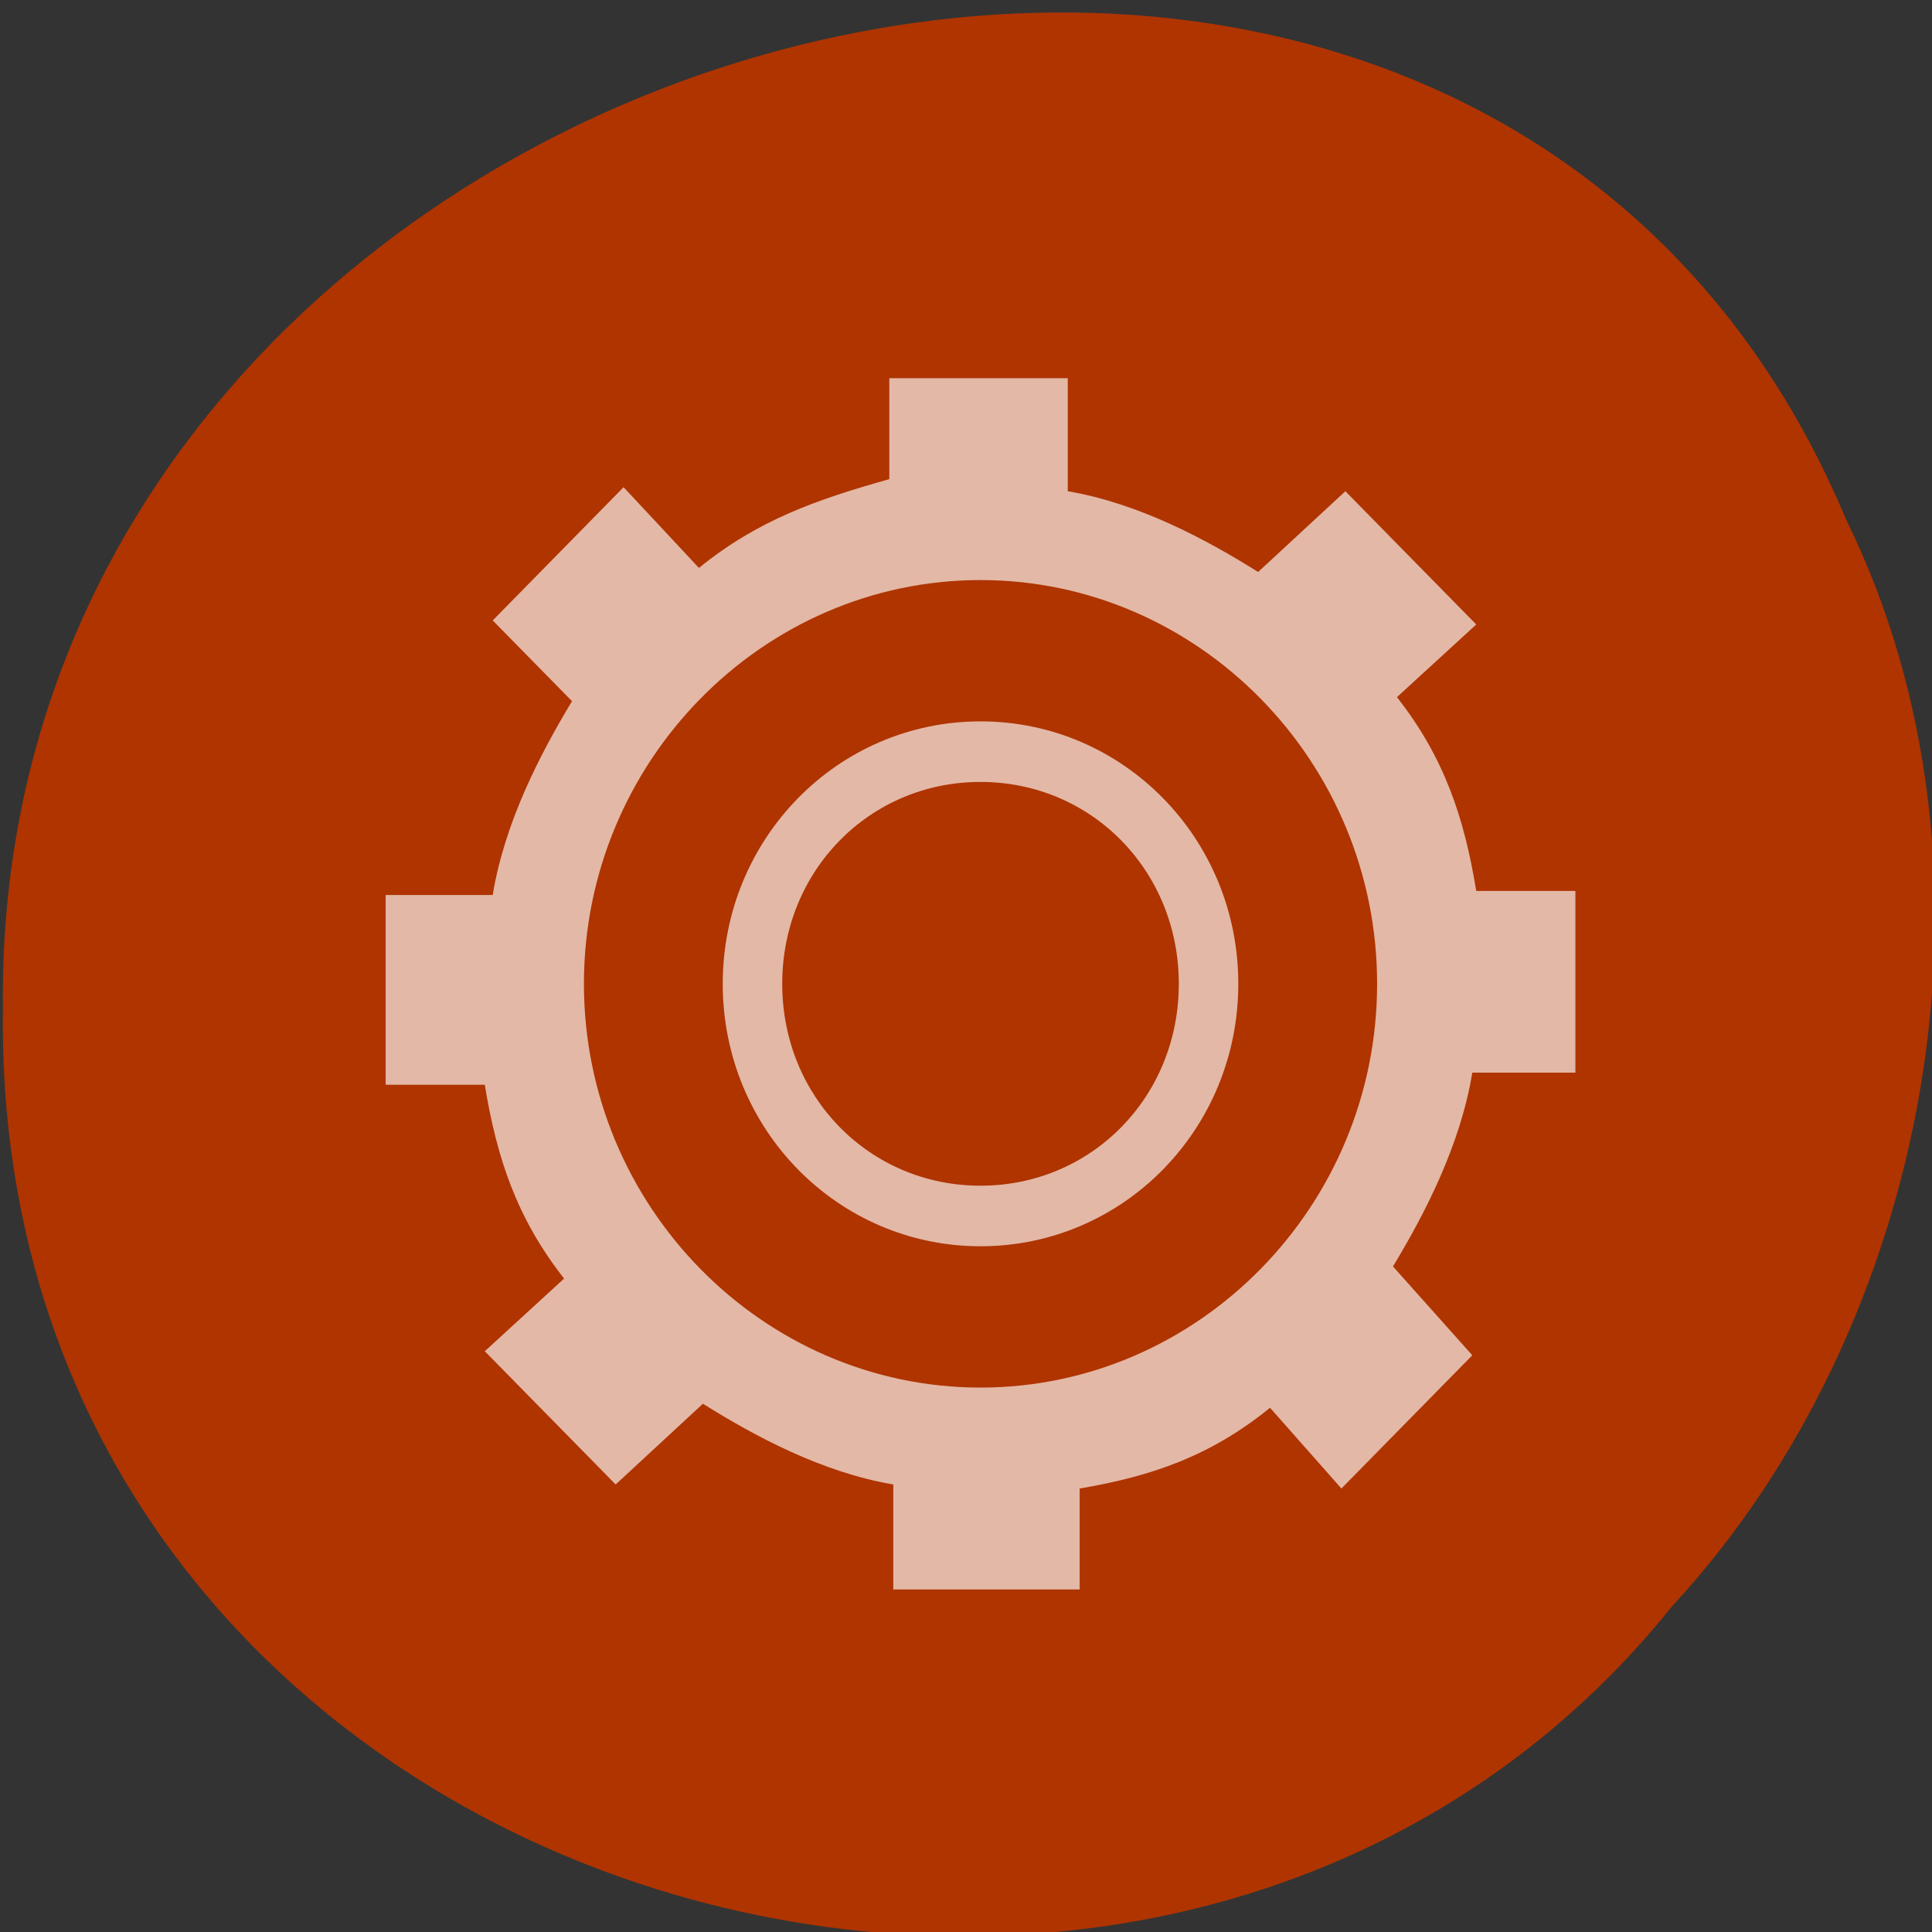 <svg xmlns="http://www.w3.org/2000/svg" viewBox="0 0 256 256"><rect x="0" y="0" width="256" height="256" fill="#333333" stroke="none"/><g fill="#b03500" color="#000"><path d="m -461.56 1509.46 c -102.66 -72.48 -252.13 71.24 -188.42 177.65 55.11 98.31 215.88 55.803 236.4 -48.33 13.01 -47.39 -5.347 -103.13 -47.986 -129.32 z" transform="matrix(0.836 0.524 -0.488 0.919 1367.08 -1076.54)" fill-opacity="0.996"/></g><g transform="matrix(5.255 0 0 5.35 45.844 44.761)" opacity="0.65" fill="#fff"><path d="m 28.5,13.7 c -0.3,-1.8 -0.8,-3.3 -2,-4.8 l 2,-1.8 -3.3,-3.3 -2.2,2 C 21.7,5 20,4.1 18.2,3.8 V 1 H 13.7 V 3.5 C 11.9,4 10.4,4.5 8.9,5.7 L 7,3.7 3.7,7 5.7,9 C 4.9,10.3 4,12 3.7,13.8 H 1 v 4.7 h 2.5 c 0.3,1.8 0.8,3.3 2,4.8 l -2,1.8 3.3,3.3 2.2,-2 c 1.3,0.8 3,1.7 4.8,2 V 31 h 4.7 v -2.5 c 1.8,-0.3 3.3,-0.8 4.8,-2 l 1.8,2 3.3,-3.3 -2,-2.2 c 0.8,-1.3 1.7,-3 2,-4.8 H 31 v -4.5 c 0,0 -2.5,0 -2.5,0 z M 16,26 C 10.5,26 6,21.5 6,16 6,10.5 10.5,6 16,6 c 5.5,0 10,4.5 10,10 0,5.5 -4.5,10 -10,10 z"/><path d="m 16 11 c 2.8 0 5 2.2 5 5 0 2.8 -2.2 5 -5 5 -2.8 0 -5 -2.2 -5 -5 0 -2.8 2.2 -5 5 -5 m 0 -1.5 c -3.6 0 -6.5 2.9 -6.5 6.5 0 3.6 2.9 6.5 6.5 6.5 3.6 0 6.5 -2.9 6.5 -6.5 0 -3.6 -2.9 -6.5 -6.5 -6.5 z"/></g></svg>